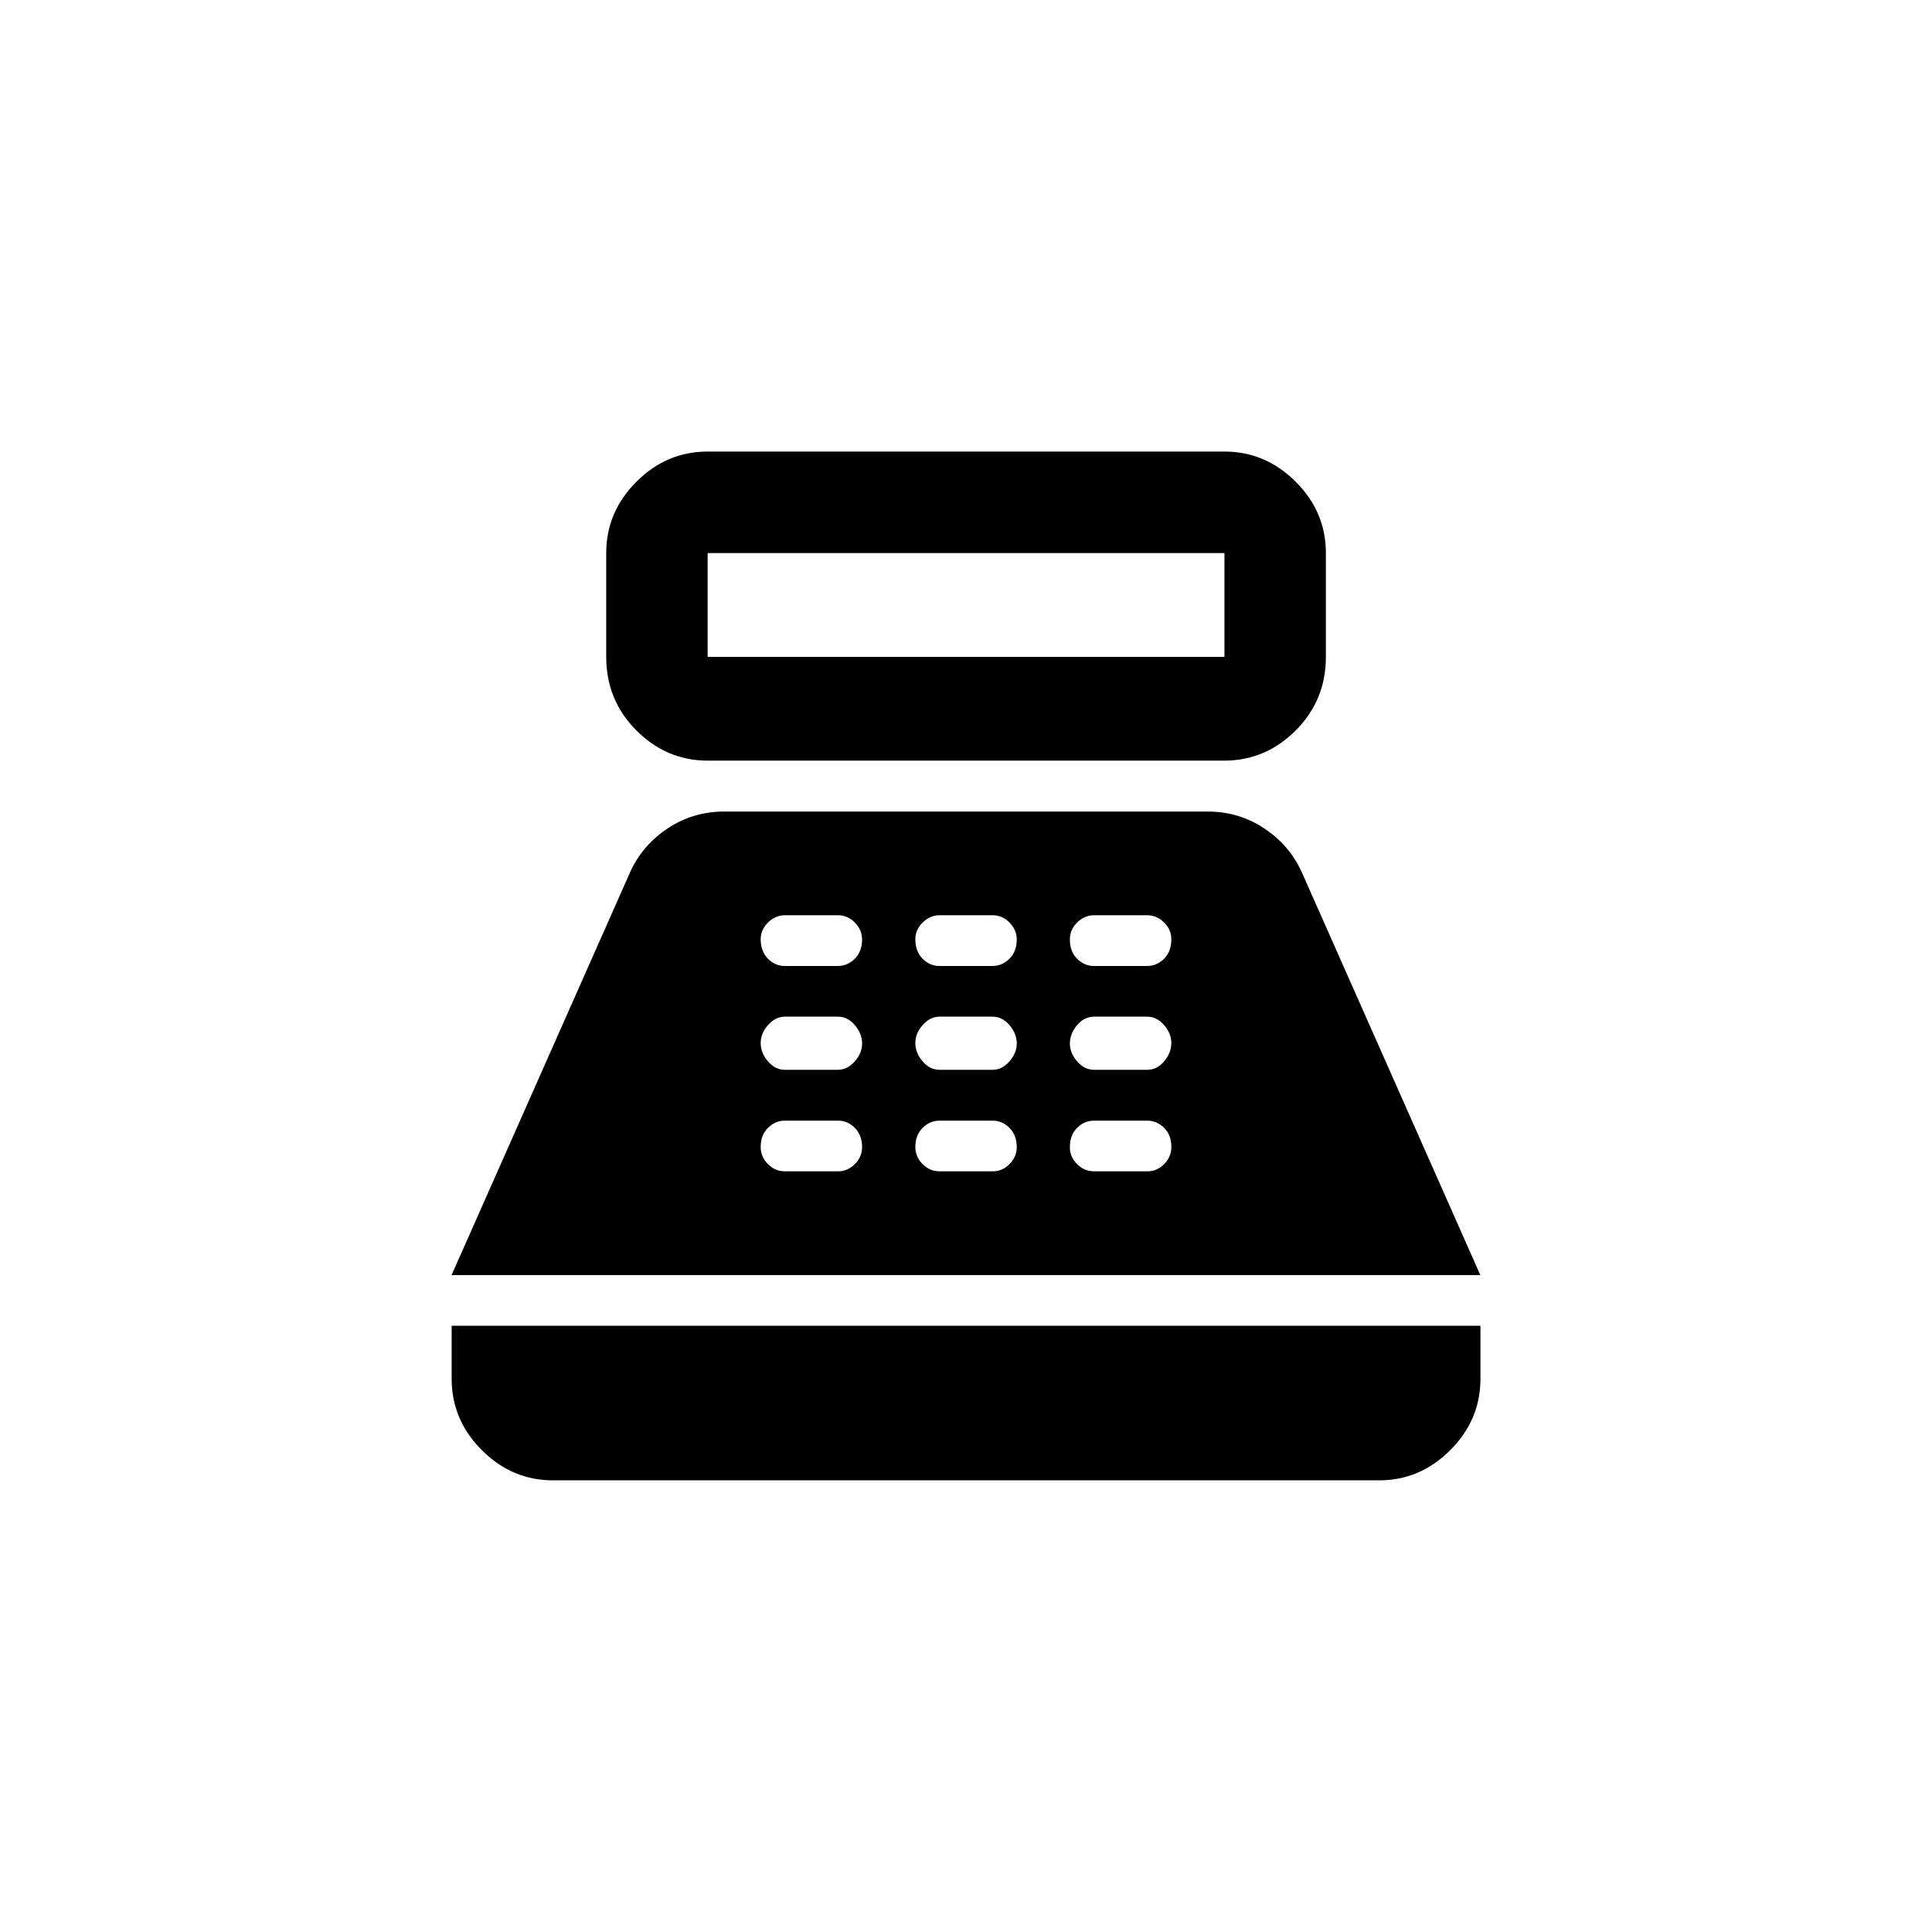 <!-- Generated by IcoMoon.io -->
<svg version="1.1" xmlns="http://www.w3.org/2000/svg" width="40" height="40" viewBox="0 0 40 40">
<title>mt-point_of_sale</title>
<path d="M25.351 9.349h-10.7q-0.851 0-1.475 0.625t-0.625 1.475v2.149q0 0.9 0.625 1.525t1.475 0.625h10.7q0.849 0 1.475-0.625t0.625-1.525v-2.149q0-0.851-0.625-1.475t-1.475-0.625zM25.351 13.6h-10.7v-2.149h10.7v2.149zM28.551 30.649h-17.1q-0.851 0-1.475-0.625t-0.625-1.475v-1.1h21.3v1.1q0 0.849-0.625 1.475t-1.475 0.625zM26.949 18.051q-0.251-0.551-0.775-0.9t-1.175-0.349h-10q-0.651 0-1.175 0.349t-0.775 0.9l-3.7 8.349h21.3zM17.349 24.251h-1.1q-0.2 0-0.349-0.149t-0.151-0.351q0-0.251 0.151-0.4t0.349-0.149h1.1q0.2 0 0.349 0.149t0.151 0.4q0 0.2-0.151 0.351t-0.349 0.149zM17.349 22.149h-1.1q-0.2 0-0.349-0.175t-0.151-0.375 0.151-0.375 0.349-0.175h1.1q0.2 0 0.349 0.175t0.151 0.375-0.151 0.375-0.349 0.175zM17.349 20h-1.1q-0.2 0-0.349-0.151t-0.151-0.4q0-0.2 0.151-0.349t0.349-0.151h1.1q0.2 0 0.349 0.151t0.151 0.349q0 0.251-0.151 0.4t-0.349 0.151zM20.551 24.251h-1.1q-0.2 0-0.349-0.149t-0.151-0.351q0-0.251 0.151-0.4t0.349-0.149h1.1q0.2 0 0.349 0.149t0.151 0.4q0 0.2-0.151 0.351t-0.349 0.149zM20.551 22.149h-1.1q-0.2 0-0.349-0.175t-0.151-0.375 0.151-0.375 0.349-0.175h1.1q0.2 0 0.349 0.175t0.151 0.375-0.151 0.375-0.349 0.175zM20.551 20h-1.1q-0.2 0-0.349-0.151t-0.151-0.4q0-0.2 0.151-0.349t0.349-0.151h1.1q0.2 0 0.349 0.151t0.151 0.349q0 0.251-0.151 0.4t-0.349 0.151zM23.751 24.251h-1.1q-0.2 0-0.351-0.149t-0.149-0.351q0-0.251 0.149-0.4t0.351-0.149h1.1q0.2 0 0.351 0.149t0.149 0.4q0 0.2-0.149 0.351t-0.351 0.149zM23.751 22.149h-1.1q-0.2 0-0.351-0.175t-0.149-0.375 0.149-0.375 0.351-0.175h1.1q0.2 0 0.351 0.175t0.149 0.375-0.149 0.375-0.351 0.175zM23.751 20h-1.1q-0.2 0-0.351-0.151t-0.149-0.4q0-0.2 0.149-0.349t0.351-0.151h1.1q0.2 0 0.351 0.151t0.149 0.349q0 0.251-0.149 0.4t-0.351 0.151z"></path>
</svg>
